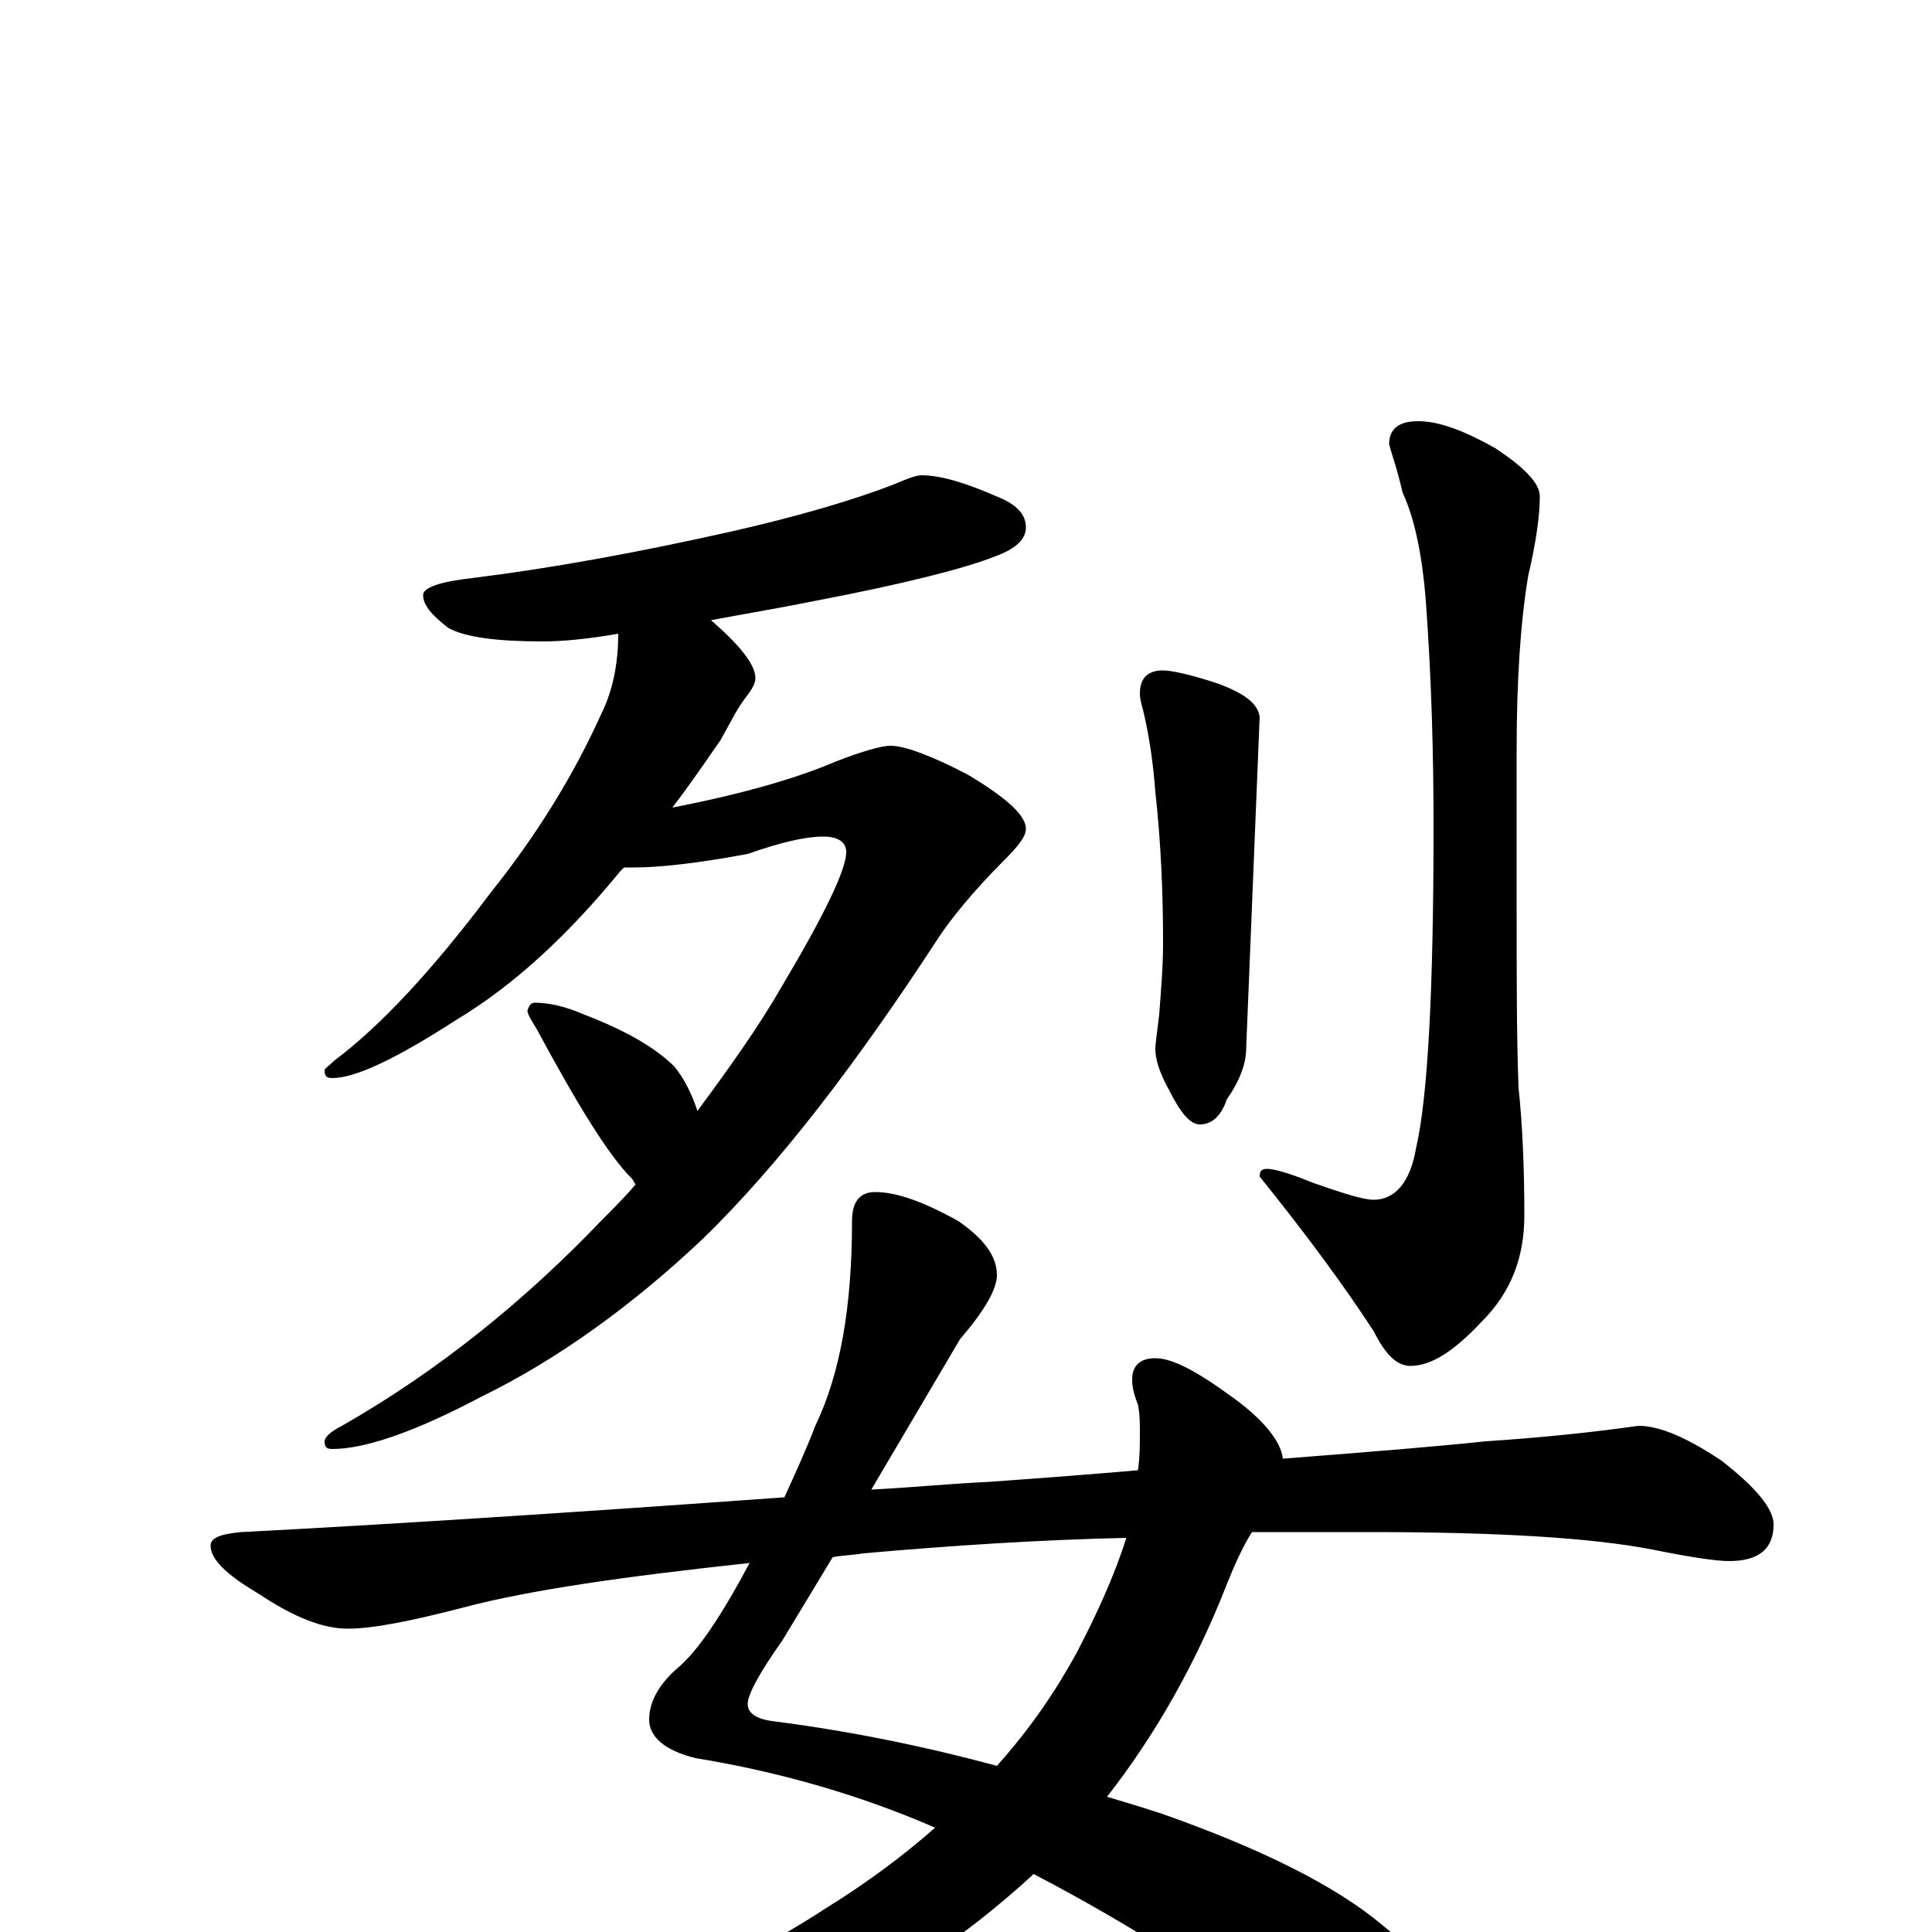 <?xml version="1.0" encoding="utf-8" ?>
<!DOCTYPE svg PUBLIC "-//W3C//DTD SVG 1.1//EN" "http://www.w3.org/Graphics/SVG/1.1/DTD/svg11.dtd">
<svg version="1.1" id="Layer_1" xmlns="http://www.w3.org/2000/svg" xmlns:xlink="http://www.w3.org/1999/xlink" x="0px" y="145px" width="1000px" height="1000px" viewBox="0 0 1000 1000" enable-background="new 0 0 1000 1000" xml:space="preserve">
<g id="Layer_1">
<path id="glyph" transform="matrix(1 0 0 -1 0 1000)" d="M477,754C487,754 500,750 516,743C526,739 531,734 531,727C531,721 526,716 515,712C500,706 469,698 422,689C402,685 384,682 368,679C383,666 391,656 391,649C391,646 389,643 386,639C382,634 378,626 373,617C366,607 358,595 348,582C384,589 412,597 433,606C446,611 456,614 461,614C468,614 482,609 501,599C521,587 531,578 531,571C531,567 527,562 520,555C503,538 492,524 486,515C443,449 403,397 364,359C327,324 288,296 249,277C215,259 189,250 172,250C169,250 168,251 168,254C168,256 171,259 177,262C226,290 271,326 312,369C318,375 324,381 329,387C328,388 328,389 327,390C315,402 299,428 278,467C275,472 273,475 273,477C274,480 275,481 277,481C284,481 293,479 302,475C323,467 339,458 349,448C354,442 358,434 361,425C378,448 393,469 405,490C427,527 438,550 438,559C438,564 434,567 426,567C417,567 404,564 387,558C360,553 341,551 328,551C326,551 324,551 323,551C322,550 322,550 321,549C294,516 266,490 236,472C205,452 184,442 172,442C169,442 168,443 168,446C168,447 170,448 173,451C197,469 224,498 254,538C278,568 297,599 311,630C317,642 320,656 320,672C303,669 290,668 281,668C258,668 241,670 232,675C223,682 219,687 219,692C219,696 228,699 246,701C286,706 330,714 379,725C414,733 441,741 462,749C469,752 474,754 477,754M602,653C606,653 616,651 631,646C644,641 651,636 652,629l-7,-172C645,450 642,441 635,431C632,422 627,418 621,418C616,418 611,424 605,436C600,445 598,452 598,457C598,460 599,466 600,475C601,488 602,500 602,512C602,537 601,563 598,590C597,604 595,618 592,631C591,635 590,638 590,641C590,649 594,653 602,653M734,782C745,782 758,777 774,768C789,758 797,750 797,743C797,733 795,719 791,702C787,678 785,648 785,611l0,-75C785,495 785,462 786,437C788,418 789,396 789,371C789,349 782,331 767,316C753,301 741,293 730,293C723,293 717,299 711,311C696,334 677,360 652,391C652,394 653,395 656,395C659,395 667,393 679,388C696,382 706,379 711,379C722,379 730,388 733,406C739,432 742,487 742,572C742,609 741,648 738,689C736,714 732,732 726,745C723,758 720,766 719,770C719,778 724,782 734,782M453,383C464,383 478,378 496,368C509,359 516,350 516,340C516,333 510,322 497,307l-46,-78C471,230 491,232 512,233C540,235 566,237 589,239C590,246 590,252 590,258C590,263 590,268 589,273C587,278 586,282 586,286C586,293 590,297 598,297C607,297 620,290 639,276C654,265 663,254 664,245C716,249 751,252 769,254C800,256 827,259 848,262C859,262 873,256 891,244C909,230 918,219 918,211C918,198 910,192 895,192C888,192 875,194 855,198C824,204 776,207 709,207C689,207 669,207 648,207C643,199 639,190 635,180C619,139 598,102 573,70C583,67 593,64 602,61C653,43 691,24 715,4C741,-17 754,-36 754,-54C754,-73 745,-82 727,-82C714,-82 701,-77 687,-67C638,-30 587,3 535,30C498,-4 460,-29 421,-44C378,-61 330,-70 277,-70C268,-70 259,-69 251,-67C245,-65 242,-63 242,-62C242,-59 248,-56 261,-53C323,-42 378,-20 427,12C448,25 467,39 484,54C445,71 403,83 360,90C344,94 336,101 336,110C336,119 341,128 350,136C361,145 373,163 388,191C323,184 274,177 240,168C213,161 193,157 180,157C167,157 152,163 134,175C117,185 109,193 109,200C109,204 114,206 125,207C202,211 295,217 406,225C411,236 417,249 422,262C435,289 441,324 441,368C441,378 445,383 453,383M583,204C538,203 492,200 447,196C441,195 436,195 431,194l-26,-43C393,134 387,123 387,118C387,113 392,110 401,109C440,104 479,96 516,86C533,105 546,124 557,144C568,165 577,185 583,204z"/>
</g>
</svg>
